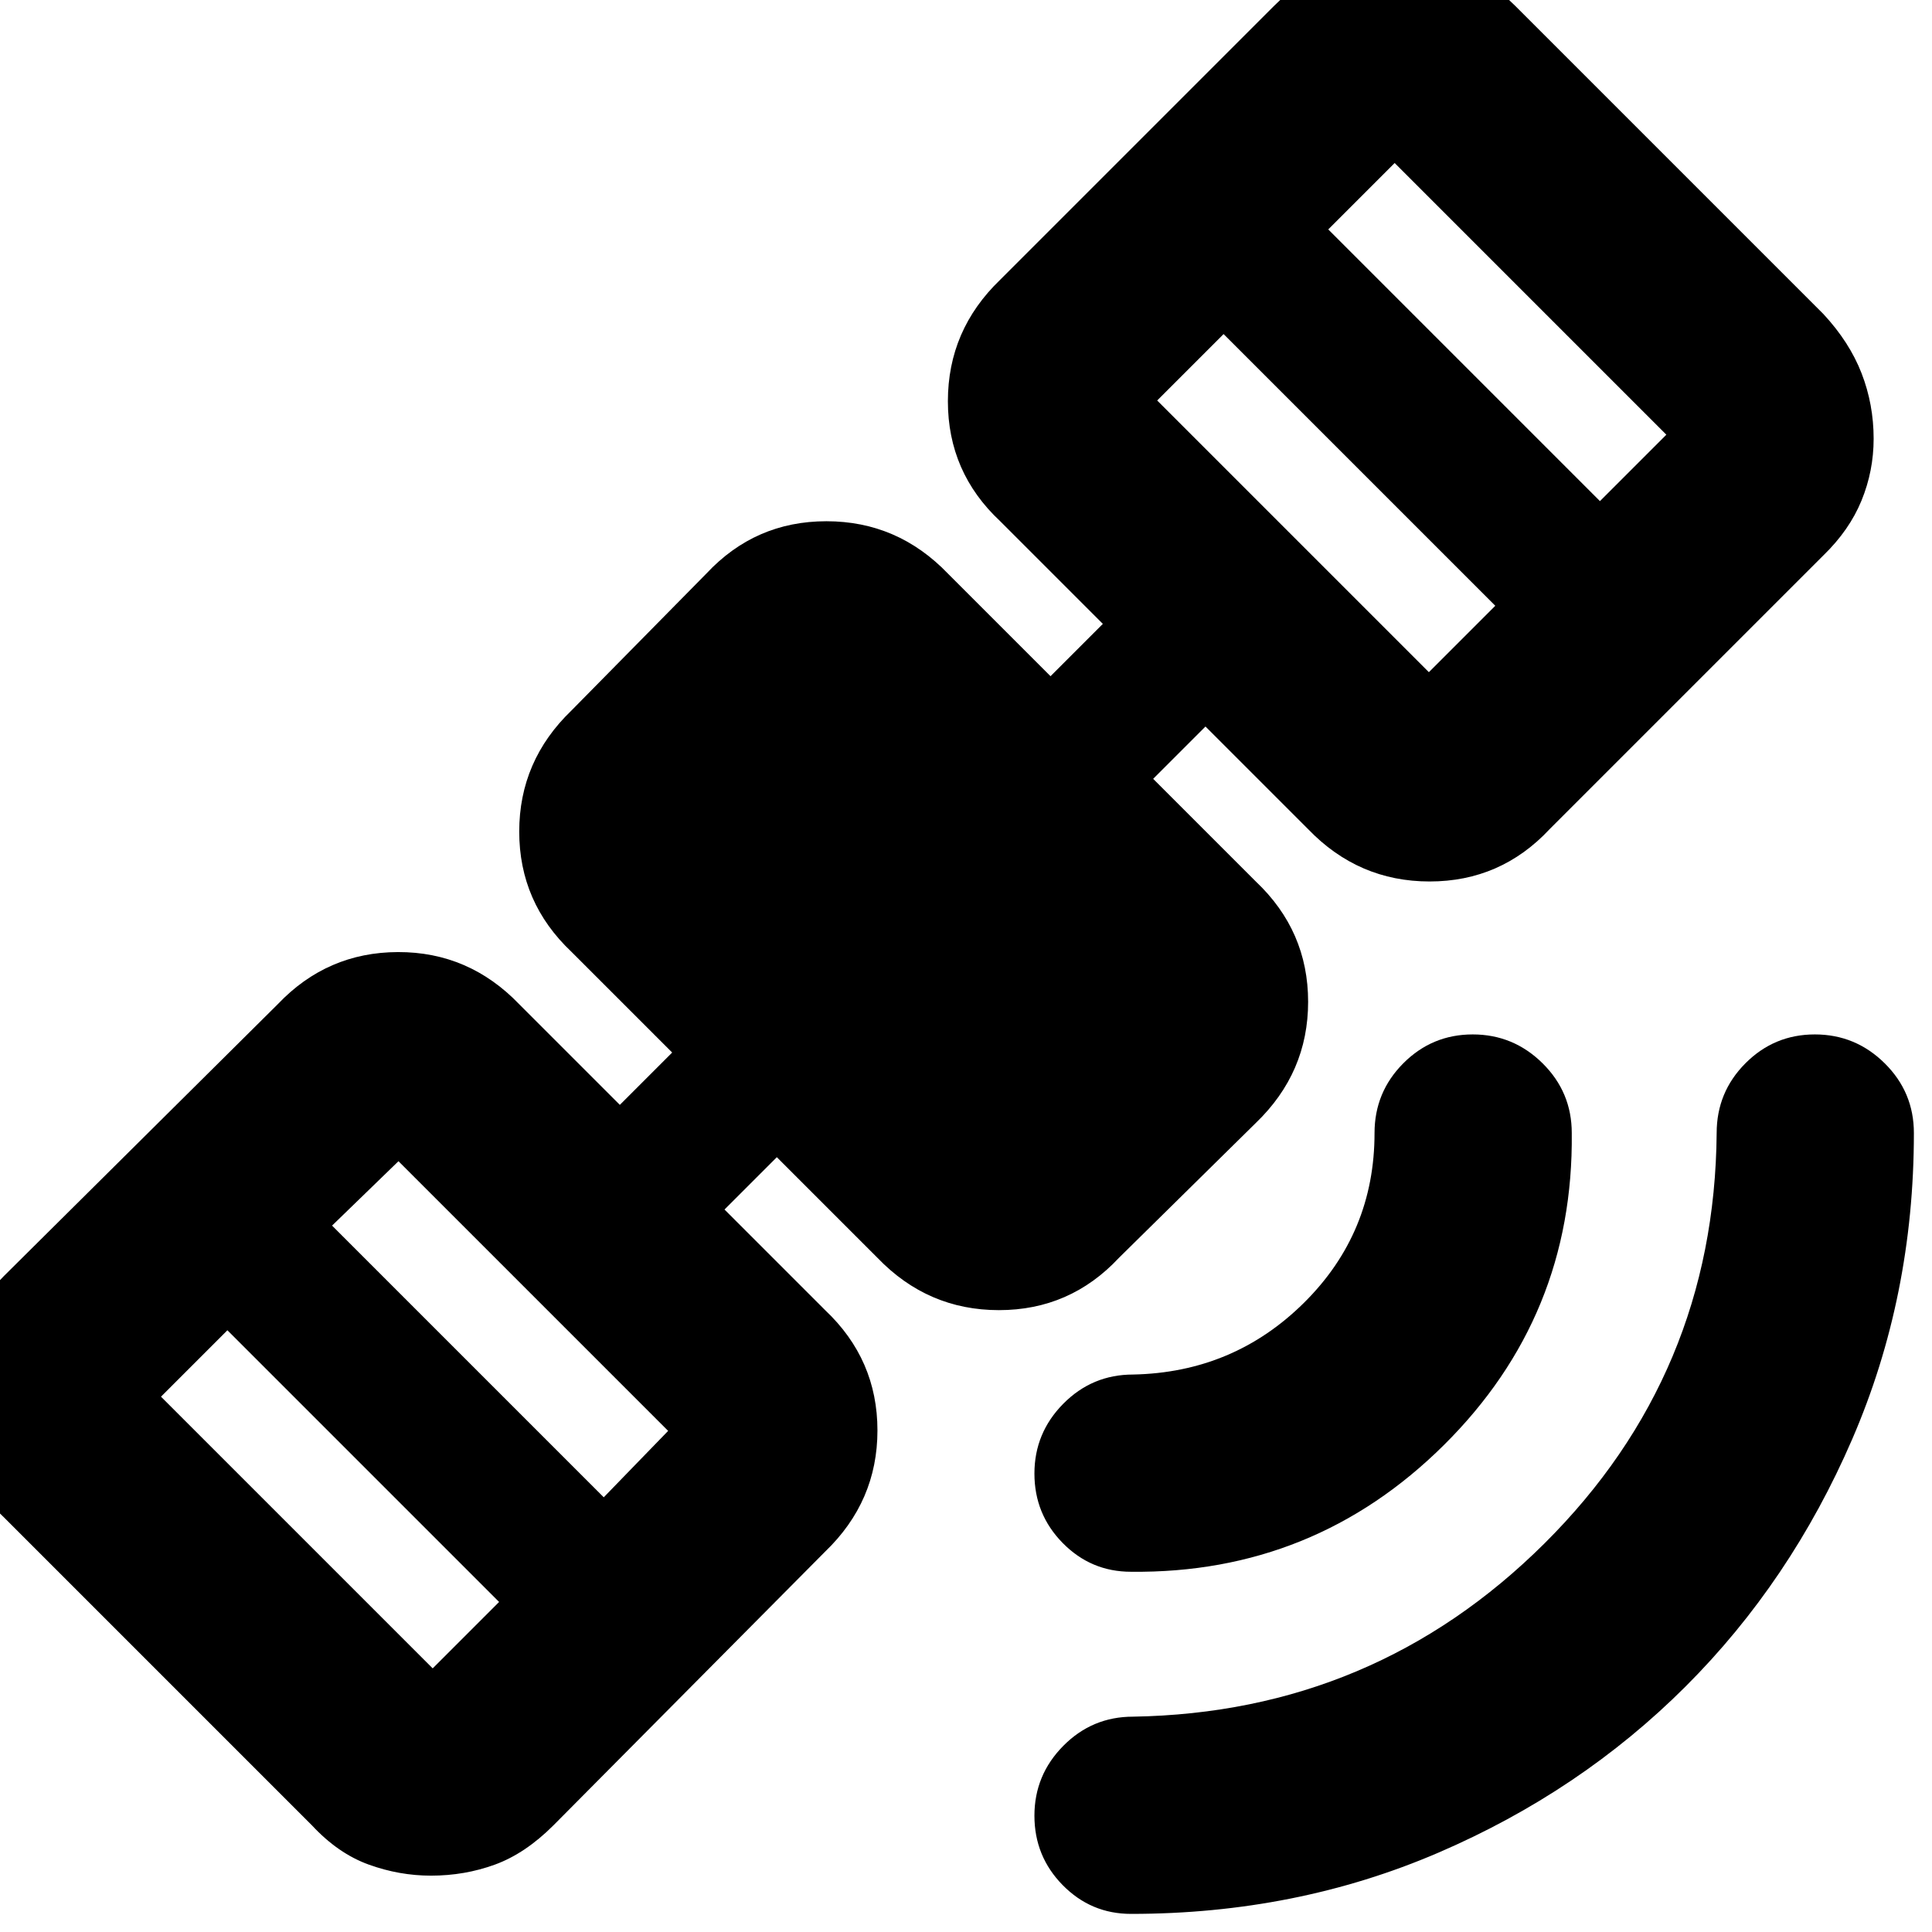 <svg xmlns="http://www.w3.org/2000/svg" height="20" viewBox="0 -960 960 960" width="20"><path d="M562-9q-19.9 0-33.95-14.29Q514-37.58 514-57.79t14.35-34.71Q542.7-107 563-107q119.86-2 204.43-86.07Q852-277.14 853-397q0-20.3 14.29-34.65Q881.58-446 901.79-446t34.71 14.35Q951-417.3 951-397q0 81.19-30.6 152.01-30.6 70.83-82.89 123.04-52.28 52.21-122.9 82.58Q644-9 562-9Zm0-170q-19.9 0-33.95-14.29Q514-207.58 514-227.79t14.35-34.71Q542.7-277 563-277q50-1 85-35.71T683-397q0-20.3 14.29-34.65Q711.58-446 731.79-446t34.71 14.35Q781-417.3 781-397q1 91-63.5 155T562-179ZM214.14-28q-15.71 0-30.93-5.5Q168-39 155-53L2-206q-14-13-19.5-27.5T-23-264q0-17.07 5.5-32.53Q-12-312 2-326l136-135q24.54-25.83 59.77-25.92Q233-487 258-461l50 50 26-26-50-50q-26-24.55-26-59.78Q258-582 284-607l67-68q24.28-26 59.64-26T471-675l51 51 26-26-51-51q-26-24.28-26-59.64T497-821l136-136q13-13 27.5-19t31.3-6q16.79 0 32.5 6 15.7 6 28.7 19l153 153q13 14 19 29.47 6 15.46 6 32.53 0 16-6.02 30.71Q918.96-696.57 906-684L770-548q-24.28 26-59.64 26T650-548l-51-51-26 26 51 51q26 24.58 26 59.79T624-402l-68 67q-24.28 26-59.64 26T436-335l-50-50-26 26 50 50q26 24.54 26 59.77Q436-214 410-189L275-53q-14 14-29.05 19.5T214.14-28Zm.86-103 33-33-135-135-33 33 135 135Zm85-85 32-33-134-134-33 32 135 135Zm410-410 33-33-135-135-33 33 135 135Zm85-85 33-33-135-135-33 33 135 135Z"/></svg>